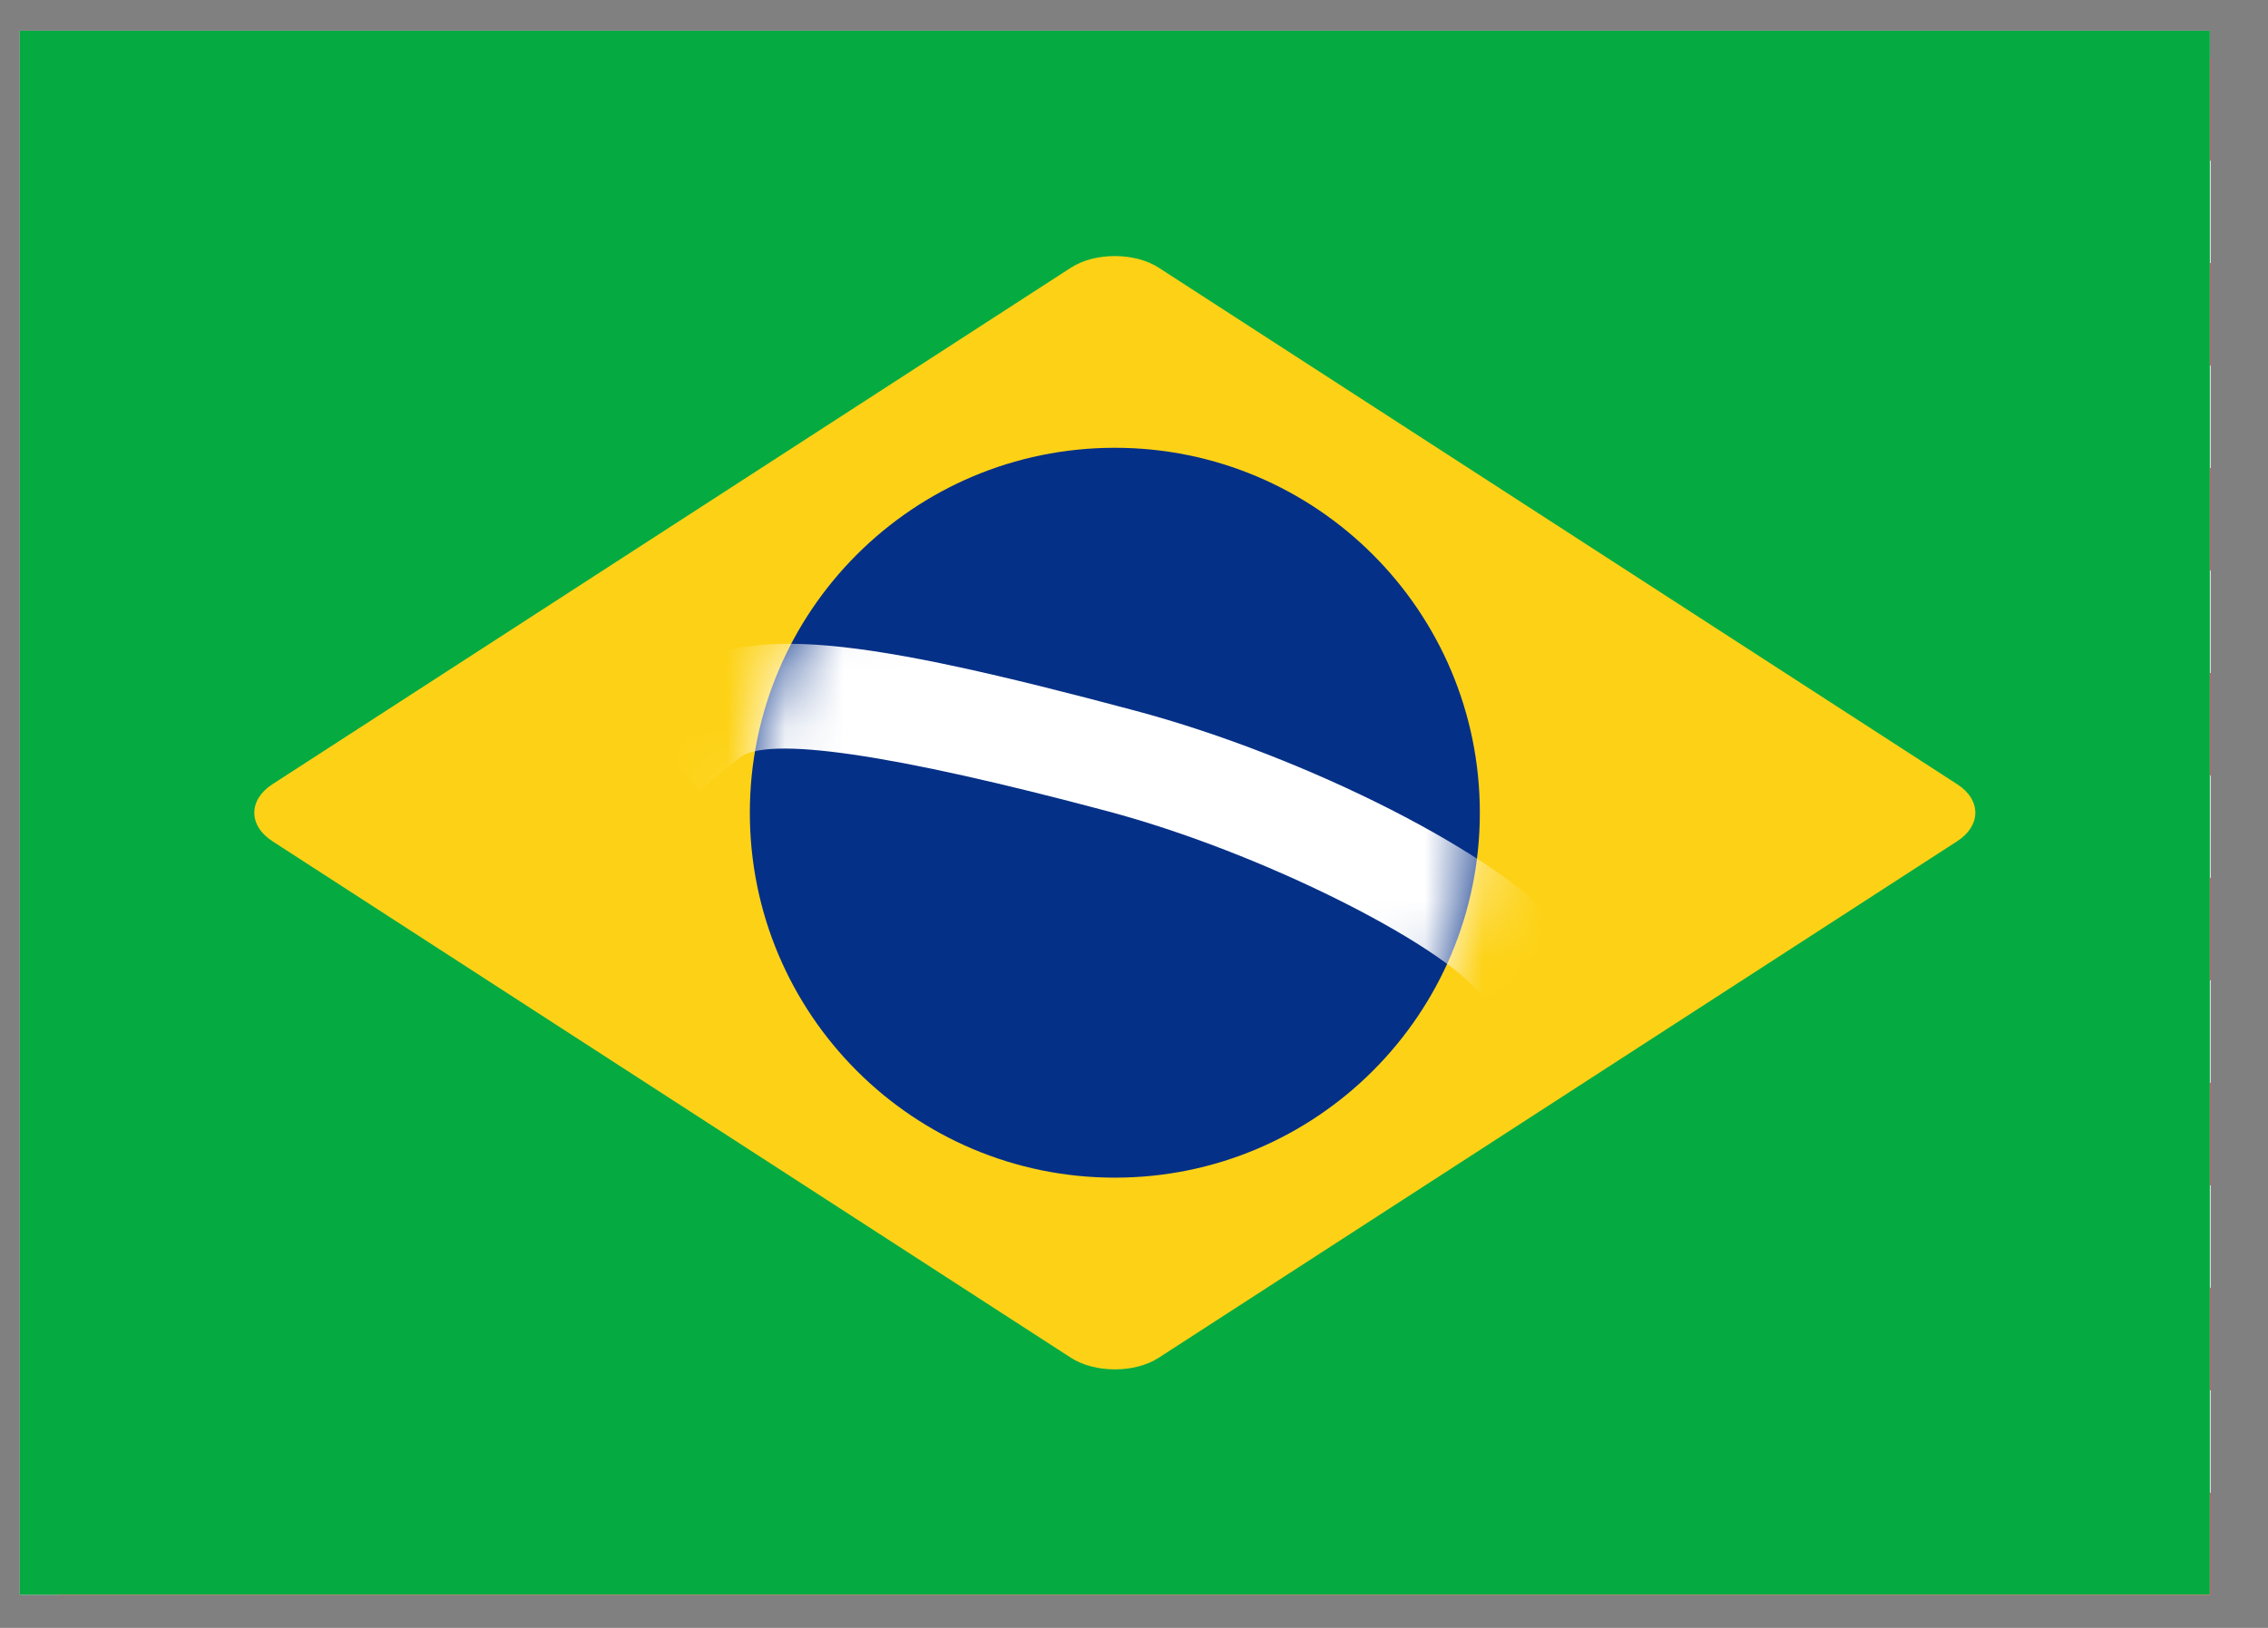<svg width="39" height="28" viewBox="0 0 39 28" fill="none" xmlns="http://www.w3.org/2000/svg">
<rect x="0" y="0" width="39" height="28" fill="#808080" stroke="none"/>
<path fill-rule="evenodd" clip-rule="evenodd" d="M1 1H38.013V27.438H1V1Z" fill="url(#paint0_linear_5_120)"/>
<path fill-rule="evenodd" clip-rule="evenodd" d="M1 1H38.013V2.763H1V1ZM1 4.525H38.013V6.288H1V4.525ZM1 8.05H38.013V9.813H1V8.05ZM1 11.575H38.013V13.338H1V11.575ZM1 15.1H38.013V16.863H1V15.1ZM1 18.625H38.013V20.388H1V18.625ZM1 22.15H38.013V23.913H1V22.15ZM1 25.675H38.013V27.438H1V25.675Z" fill="url(#paint1_linear_5_120)"/>
<path fill-rule="evenodd" clip-rule="evenodd" d="M1 1H16.863V13.338H1V1Z" fill="url(#paint2_linear_5_120)"/>
<path fill-rule="evenodd" clip-rule="evenodd" d="M3.644 4.525C3.157 4.525 2.763 4.131 2.763 3.644C2.763 3.157 3.157 2.763 3.644 2.763C4.131 2.763 4.525 3.157 4.525 3.644C4.525 4.131 4.131 4.525 3.644 4.525ZM7.169 4.525C6.682 4.525 6.288 4.131 6.288 3.644C6.288 3.157 6.682 2.763 7.169 2.763C7.656 2.763 8.05 3.157 8.05 3.644C8.05 4.131 7.656 4.525 7.169 4.525ZM10.694 4.525C10.207 4.525 9.813 4.131 9.813 3.644C9.813 3.157 10.207 2.763 10.694 2.763C11.181 2.763 11.575 3.157 11.575 3.644C11.575 4.131 11.181 4.525 10.694 4.525ZM14.219 4.525C13.732 4.525 13.338 4.131 13.338 3.644C13.338 3.157 13.732 2.763 14.219 2.763C14.706 2.763 15.1 3.157 15.1 3.644C15.1 4.131 14.706 4.525 14.219 4.525ZM5.406 6.288C4.92 6.288 4.525 5.893 4.525 5.406C4.525 4.92 4.92 4.525 5.406 4.525C5.893 4.525 6.288 4.92 6.288 5.406C6.288 5.893 5.893 6.288 5.406 6.288ZM8.931 6.288C8.445 6.288 8.05 5.893 8.05 5.406C8.05 4.92 8.445 4.525 8.931 4.525C9.418 4.525 9.813 4.92 9.813 5.406C9.813 5.893 9.418 6.288 8.931 6.288ZM12.457 6.288C11.97 6.288 11.575 5.893 11.575 5.406C11.575 4.92 11.97 4.525 12.457 4.525C12.943 4.525 13.338 4.92 13.338 5.406C13.338 5.893 12.943 6.288 12.457 6.288ZM14.219 8.05C13.732 8.05 13.338 7.656 13.338 7.169C13.338 6.682 13.732 6.288 14.219 6.288C14.706 6.288 15.1 6.682 15.1 7.169C15.1 7.656 14.706 8.05 14.219 8.05ZM10.694 8.05C10.207 8.05 9.813 7.656 9.813 7.169C9.813 6.682 10.207 6.288 10.694 6.288C11.181 6.288 11.575 6.682 11.575 7.169C11.575 7.656 11.181 8.05 10.694 8.05ZM7.169 8.05C6.682 8.05 6.288 7.656 6.288 7.169C6.288 6.682 6.682 6.288 7.169 6.288C7.656 6.288 8.05 6.682 8.05 7.169C8.05 7.656 7.656 8.05 7.169 8.05ZM3.644 8.05C3.157 8.05 2.763 7.656 2.763 7.169C2.763 6.682 3.157 6.288 3.644 6.288C4.131 6.288 4.525 6.682 4.525 7.169C4.525 7.656 4.131 8.05 3.644 8.05ZM5.406 9.813C4.92 9.813 4.525 9.418 4.525 8.931C4.525 8.445 4.92 8.05 5.406 8.05C5.893 8.05 6.288 8.445 6.288 8.931C6.288 9.418 5.893 9.813 5.406 9.813ZM8.931 9.813C8.445 9.813 8.05 9.418 8.05 8.931C8.05 8.445 8.445 8.05 8.931 8.05C9.418 8.05 9.813 8.445 9.813 8.931C9.813 9.418 9.418 9.813 8.931 9.813ZM12.457 9.813C11.97 9.813 11.575 9.418 11.575 8.931C11.575 8.445 11.97 8.05 12.457 8.05C12.943 8.05 13.338 8.445 13.338 8.931C13.338 9.418 12.943 9.813 12.457 9.813ZM14.219 11.575C13.732 11.575 13.338 11.181 13.338 10.694C13.338 10.207 13.732 9.813 14.219 9.813C14.706 9.813 15.1 10.207 15.1 10.694C15.1 11.181 14.706 11.575 14.219 11.575ZM10.694 11.575C10.207 11.575 9.813 11.181 9.813 10.694C9.813 10.207 10.207 9.813 10.694 9.813C11.181 9.813 11.575 10.207 11.575 10.694C11.575 11.181 11.181 11.575 10.694 11.575ZM7.169 11.575C6.682 11.575 6.288 11.181 6.288 10.694C6.288 10.207 6.682 9.813 7.169 9.813C7.656 9.813 8.05 10.207 8.05 10.694C8.05 11.181 7.656 11.575 7.169 11.575ZM3.644 11.575C3.157 11.575 2.763 11.181 2.763 10.694C2.763 10.207 3.157 9.813 3.644 9.813C4.131 9.813 4.525 10.207 4.525 10.694C4.525 11.181 4.131 11.575 3.644 11.575Z" fill="url(#paint3_linear_5_120)"/>
<path fill-rule="evenodd" clip-rule="evenodd" d="M0.341 0.529H38V27.429H0.341V0.529Z" fill="url(#paint4_linear_5_120)"/>
<path fill-rule="evenodd" clip-rule="evenodd" d="M0.341 0.529H38V27.429H0.341V0.529Z" fill="url(#paint5_linear_5_120)"/>
<path fill-rule="evenodd" clip-rule="evenodd" d="M4.683 14.468C4.266 14.198 4.274 13.754 4.683 13.49L18.414 4.605C18.832 4.335 19.517 4.34 19.926 4.605L33.657 13.49C34.075 13.76 34.066 14.204 33.657 14.468L19.926 23.353C19.509 23.623 18.823 23.618 18.414 23.353L4.683 14.468Z" fill="#FDD216"/>
<path d="M19.17 20.256C22.637 20.256 25.447 17.445 25.447 13.979C25.447 10.512 22.637 7.702 19.17 7.702C15.704 7.702 12.894 10.512 12.894 13.979C12.894 17.445 15.704 20.256 19.17 20.256Z" fill="url(#paint6_linear_5_120)"/>
<mask id="mask0_5_120" style="mask-type:luminance" maskUnits="userSpaceOnUse" x="12" y="7" width="14" height="14">
<path d="M19.17 20.256C22.637 20.256 25.447 17.445 25.447 13.979C25.447 10.512 22.637 7.702 19.17 7.702C15.704 7.702 12.894 10.512 12.894 13.979C12.894 17.445 15.704 20.256 19.17 20.256Z" fill="white"/>
</mask>
<g mask="url(#mask0_5_120)">
<path d="M12.714 13.035C13.189 12.65 15.337 12.964 19.052 13.955C21.696 14.66 24.742 16.217 25.439 17.078L26.003 17.774L27.397 16.646L26.833 15.949C25.846 14.731 22.491 13.016 19.514 12.222C14.877 10.985 12.775 10.678 11.585 11.642L10.888 12.206L12.017 13.6L12.714 13.035Z" fill="white"/>
</g>
<defs>
<linearGradient id="paint0_linear_5_120" x1="389.639" y1="1" x2="389.639" y2="397.571" gradientUnits="userSpaceOnUse">
<stop stop-color="white"/>
<stop offset="1" stop-color="#F0F0F0"/>
</linearGradient>
<linearGradient id="paint1_linear_5_120" x1="389.639" y1="1" x2="389.639" y2="397.571" gradientUnits="userSpaceOnUse">
<stop stop-color="#D02F44"/>
<stop offset="1" stop-color="#B12537"/>
</linearGradient>
<linearGradient id="paint2_linear_5_120" x1="167.56" y1="1" x2="167.56" y2="186.066" gradientUnits="userSpaceOnUse">
<stop stop-color="#46467F"/>
<stop offset="1" stop-color="#3C3C6D"/>
</linearGradient>
<linearGradient id="paint3_linear_5_120" x1="132.309" y1="2.763" x2="132.309" y2="134.953" gradientUnits="userSpaceOnUse">
<stop stop-color="white"/>
<stop offset="1" stop-color="#F0F0F0"/>
</linearGradient>
<linearGradient id="paint4_linear_5_120" x1="1883.3" y1="0.529" x2="1883.3" y2="2690.48" gradientUnits="userSpaceOnUse">
<stop stop-color="white"/>
<stop offset="1" stop-color="#F0F0F0"/>
</linearGradient>
<linearGradient id="paint5_linear_5_120" x1="1883.3" y1="0.529" x2="1883.3" y2="2690.48" gradientUnits="userSpaceOnUse">
<stop stop-color="#05AB41"/>
<stop offset="1" stop-color="#019C39"/>
</linearGradient>
<linearGradient id="paint6_linear_5_120" x1="640.548" y1="7.702" x2="640.548" y2="1263.01" gradientUnits="userSpaceOnUse">
<stop stop-color="#053087"/>
<stop offset="1" stop-color="#012877"/>
</linearGradient>
</defs>
</svg>
